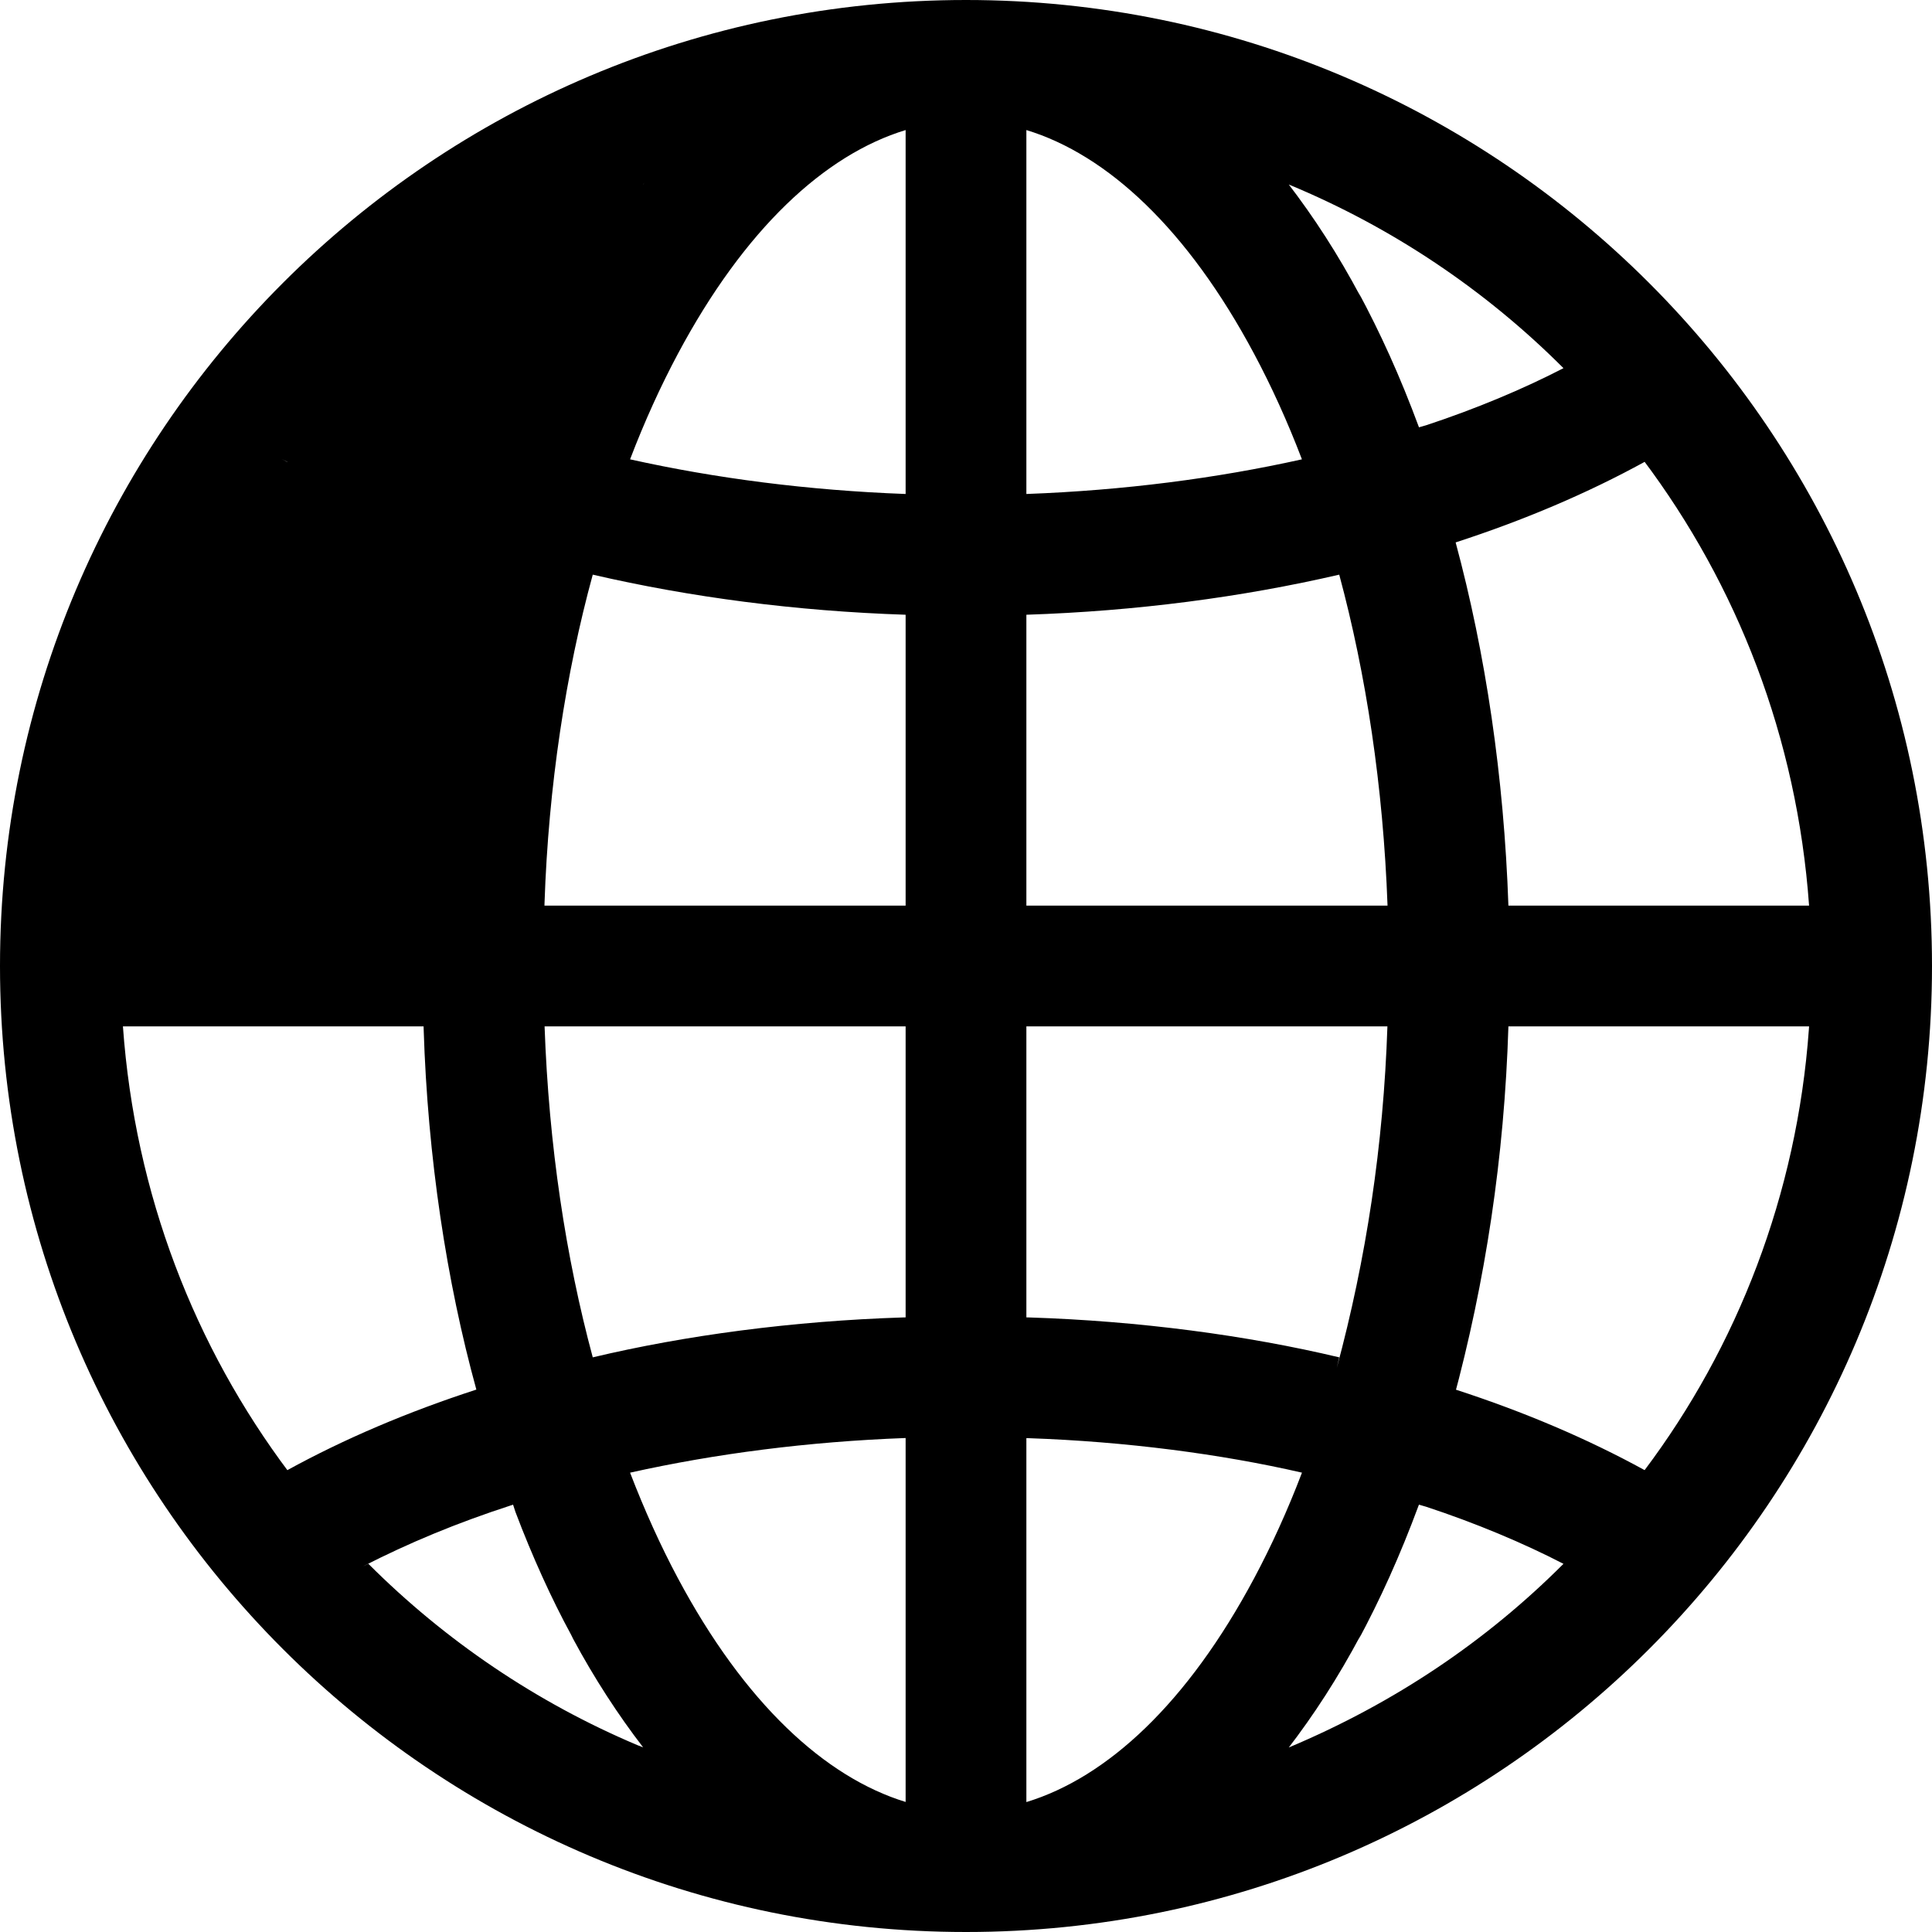 <!-- Generated by IcoMoon.io -->
<svg version="1.1" xmlns="http://www.w3.org/2000/svg" width="32" height="32" viewBox="0 0 32 32">
<title>globe2</title>
<path d="M2.036 15l0.003-0.045c0.198-2.743 1.19-5.267 2.721-7.305l-0.094-0.048c0.98 0.539 2.016 0.991 3.224 1.382-0.496 1.842-0.8 3.876-0.874 6.016h-4.98zM6.102 6.1l0-0c1.269-1.27 2.78-2.299 4.55-3.044l0.023-0.032c-0.441 0.574-0.837 1.184-1.217 1.898-0.354 0.668-0.678 1.388-0.962 2.156-0.87-0.282-1.672-0.612-2.396-0.98zM16 0v0c8.837 0 16 7.163 16 16s-7.163 16-16 16v0c-8.837 0-16-7.163-16-16s7.163-16 16-16zM15 2.154c-1.34 0.408-2.67 1.64-3.774 3.71-0.286 0.536-0.552 1.12-0.79 1.744 1.41 0.314 2.946 0.514 4.564 0.574v-6.028zM15 10.182c-1.82-0.060-3.566-0.29-5.182-0.664-0.446 1.626-0.734 3.505-0.799 5.441l-0.001 0.041h5.982v-4.818zM17 15h5.982c-0.072-1.974-0.354-3.828-0.8-5.482-1.616 0.374-3.362 0.604-5.182 0.664v4.818zM15 17h-5.98c0.070 1.974 0.352 3.828 0.798 5.482 1.534-0.365 3.314-0.603 5.139-0.661l0.043-0.001v-4.82zM17 21.82l0.043 0.001c1.825 0.058 3.606 0.296 5.139 0.661l-0.040 0.173c0.485-1.799 0.772-3.678 0.838-5.655h-5.98v4.818zM15 23.818c-1.62 0.060-3.154 0.26-4.564 0.574 0.24 0.624 0.504 1.208 0.79 1.744 1.104 2.070 2.436 3.3 3.774 3.71v-6.026zM10.654 28.944c-0.418-0.542-0.814-1.153-1.159-1.795l-0.035-0.071c-0.321-0.589-0.645-1.3-0.922-2.034l-0.040-0.122c-0.939 0.304-1.731 0.636-2.49 1.024l0.094-0.044c1.269 1.269 2.781 2.296 4.46 3.005l0.092 0.035zM4.76 24.35c0.94-0.516 1.99-0.964 3.13-1.334-0.492-1.785-0.807-3.849-0.873-5.975l-0.001-0.041h-4.98c0.2 2.788 1.192 5.312 2.75 7.386l-0.026-0.036zM21.346 28.944c1.77-0.745 3.281-1.772 4.55-3.042l0-0c-0.664-0.344-1.456-0.676-2.276-0.946l-0.118-0.034c-0.317 0.856-0.641 1.567-1.008 2.251l0.046-0.095c-0.38 0.713-0.776 1.324-1.217 1.897l0.023-0.031zM21.566 24.392c-1.348-0.31-2.917-0.515-4.523-0.571l-0.043-0.001v6.028c1.34-0.408 2.67-1.64 3.774-3.71 0.286-0.536 0.552-1.12 0.79-1.744zM24.11 23.016c1.14 0.37 2.19 0.818 3.13 1.334 1.532-2.038 2.524-4.562 2.721-7.305l0.003-0.045h-4.98c-0.067 2.167-0.382 4.23-0.917 6.203l0.043-0.187zM24.984 15h4.98c-0.2-2.788-1.192-5.312-2.75-7.386l0.026 0.036c-0.94 0.516-1.99 0.964-3.13 1.334 0.496 1.84 0.8 3.876 0.874 6.016zM23.502 7.078l0.118-0.034c0.82-0.27 1.612-0.602 2.276-0.946-1.29-1.292-2.836-2.332-4.55-3.042l-0.023-0.031c0.441 0.574 0.837 1.184 1.217 1.898l-0.046-0.094c0.368 0.684 0.693 1.396 1.010 2.252zM21.564 7.608c-0.238-0.624-0.504-1.208-0.79-1.744-1.104-2.070-2.434-3.302-3.774-3.71v6.028c1.618-0.060 3.154-0.26 4.564-0.574z"></path>
</svg>
